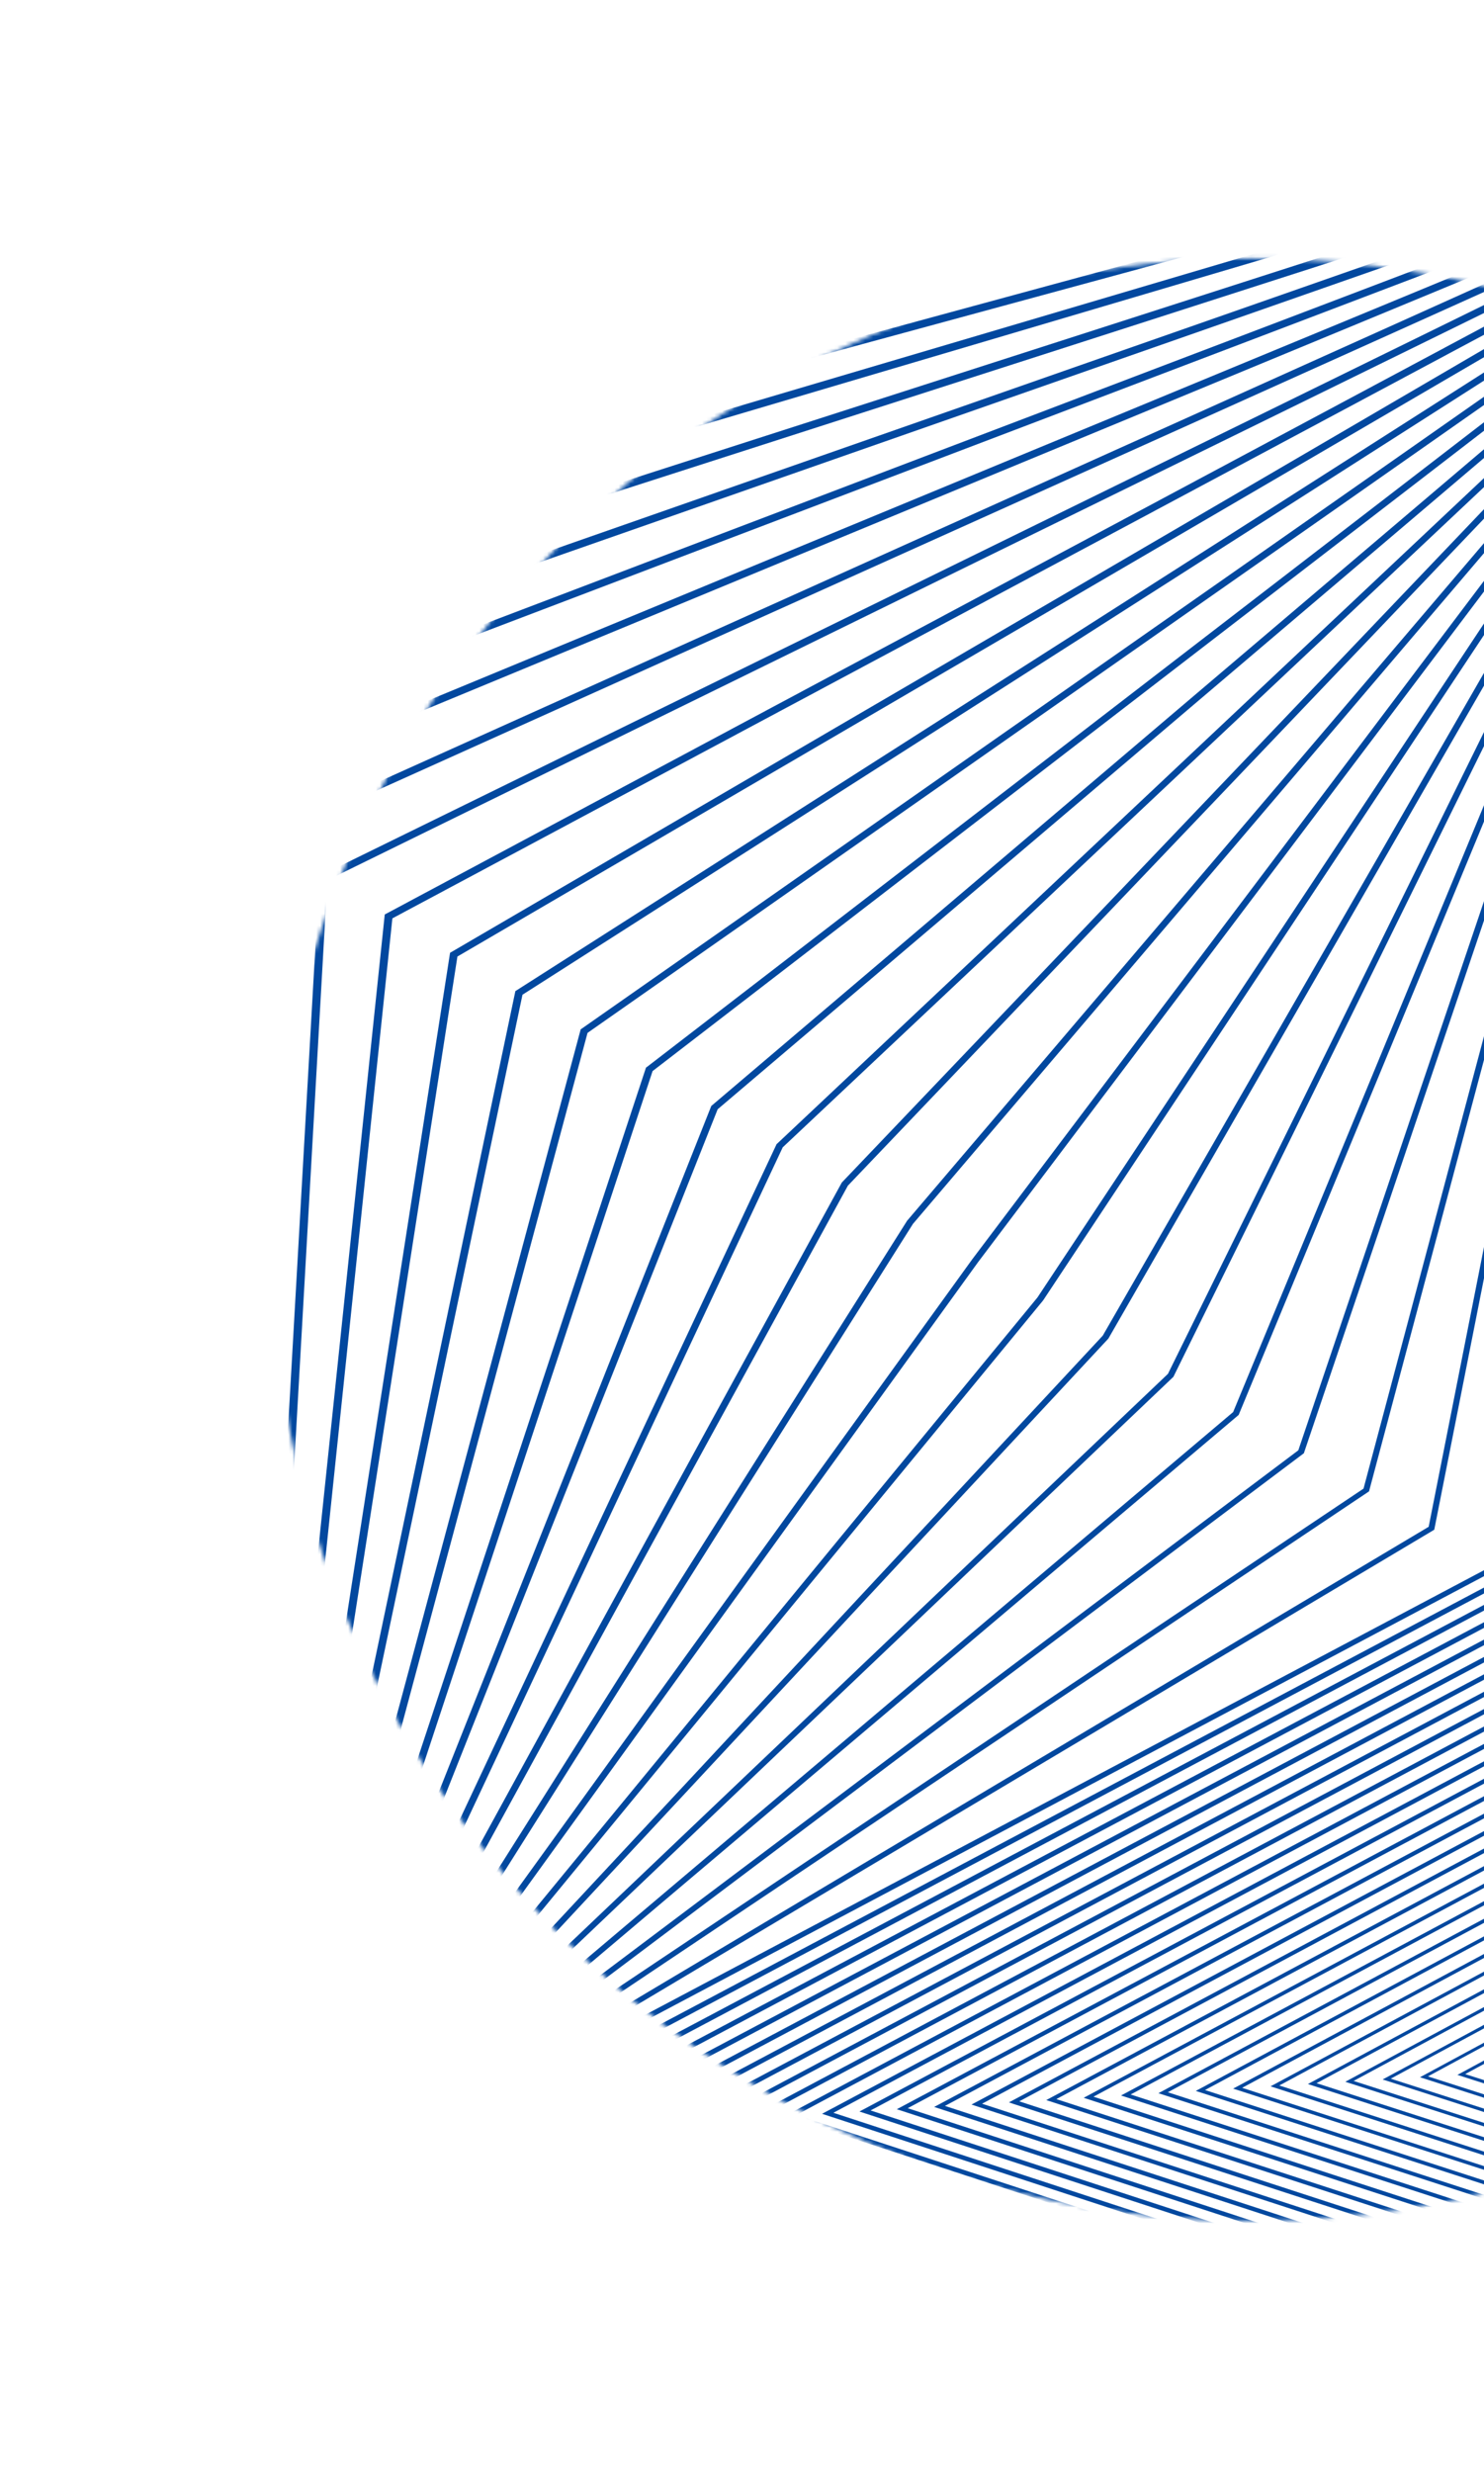 <svg width="373" height="621" viewBox="0 0 373 621" fill="none" xmlns="http://www.w3.org/2000/svg">
<g clip-path="url(#clip0)">
<mask id="mask0" mask-type="alpha" maskUnits="userSpaceOnUse" x="68" y="64" width="494" height="494">
<circle cx="314.69" cy="311.401" r="246.507" fill="#C4C4C4"/>
</mask>
<g mask="url(#mask0)">
<path d="M994.239 -680.436L411.742 -66.142L-462.241 -97.821L-460.682 -95.645L-14.486 530.65L-385.027 1250.81L-382.013 1250L474.218 1024.9L1119.21 1501.68L1119.5 1499.01L1202.47 733.613L1971.62 308.104L1163.85 59.303L994.239 -680.436ZM412.954 -63.426L413.452 -63.98L992.397 -674.533L1161.15 61.367L1161.89 61.592L1964.74 308.865L1199.59 732.179L1199.51 732.849L1116.76 1496.26L475.126 1021.98L474.349 1022.18L-379.669 1246.69L-11.047 530.273L-11.444 529.731L-456.493 -94.912L412.954 -63.426Z" fill="#02489F"/>
<path d="M987.135 -661.268L411.742 -62.387L-445.786 -88.183L-444.279 -86.032L-12.132 530.772L-369.915 1238.6L-366.997 1237.82L473.482 1022.22L1109.89 1485.49L1110.2 1482.87L1197.5 732.85L1948.6 311.329L1945.86 310.462L1159.31 62.512L987.135 -661.268ZM412.943 -59.713L413.447 -60.244L985.362 -655.514L1156.69 64.536L1157.39 64.762L1941.9 312.08L1194.66 731.431L1194.58 732.102L1107.54 1480.21L474.379 1019.35L473.62 1019.55L-364.68 1234.58L-8.738 530.394L-9.13 529.851L-440.153 -85.367L412.943 -59.713Z" fill="#02489F"/>
<path d="M980.025 -642.106L978.065 -640.089L411.726 -58.635L-429.339 -78.543L-427.891 -76.441L-9.805 530.901L-354.83 1226.4L472.752 1019.57L1100.58 1469.33L1100.9 1466.79L1192.52 732.082L1925.57 314.517L1922.91 313.66L1154.81 65.707L980.025 -642.106ZM412.919 -55.99L413.426 -56.509L978.308 -636.484L1152.2 67.716L1152.91 67.935L1919.03 315.276L1189.75 730.68L1189.67 731.35L1098.25 1464.19L473.629 1016.72L472.894 1016.92L-349.727 1222.49L-6.458 530.542L-423.853 -75.791L412.919 -55.99Z" fill="#02489F"/>
<path d="M972.917 -622.938L971.002 -620.998L411.72 -54.865L-412.887 -68.905L-7.479 531.004L-339.744 1214.21L-336.965 1213.54L472.021 1016.92L1091.27 1453.18L1091.61 1450.71L1187.55 731.314L1902.55 317.762L1899.97 316.914L1150.29 68.917L972.917 -622.938ZM412.894 -52.268L413.405 -52.774L971.264 -617.462L1147.72 70.89L1148.42 71.103L1896.17 318.479L1184.79 729.939L1184.7 730.579L1089 1448.14L472.885 1014.09L472.168 1014.29L-334.764 1210.4L-4.148 530.656L-4.509 530.104L-407.519 -66.257L412.894 -52.268Z" fill="#02489F"/>
<path d="M965.817 -603.777L963.936 -601.899L411.732 -51.112L-396.419 -59.269L-395.094 -57.264L-5.135 531.161L-324.655 1202.02L471.288 1014.28L1081.98 1437.04L1082.32 1434.64L1182.6 730.545L1879.52 320.98L1877.03 320.137L1145.78 72.117L965.817 -603.777ZM412.868 -48.563L964.182 -598.449L1143.23 74.052L1143.87 74.267L1873.3 321.676L1179.86 729.191L1179.77 729.813L1079.76 1432.11L472.135 1011.46L471.435 1011.64L-319.799 1198.3L-1.884 530.802L-2.23 530.285L-391.222 -56.654L412.868 -48.563Z" fill="#02489F"/>
<path d="M958.714 -584.586L411.704 -47.352L-379.993 -49.625L-378.726 -47.669L-2.81 531.289L-309.575 1189.78L470.538 1011.56L1072.65 1420.86L1177.61 729.781L1856.48 324.202L1854.07 323.362L1141.24 75.34L958.714 -584.586ZM412.846 -44.824L413.321 -45.295L957.117 -579.405L1138.74 77.242L1139.37 77.457L1850.43 324.875L1174.93 728.454L1174.84 729.056L1070.49 1416.06L471.386 1008.84L470.711 1009.02L-304.828 1186.21L0.395 530.929L0.065 530.421L-374.907 -47.09L412.846 -44.824Z" fill="#02489F"/>
<path d="M951.63 -565.457L411.697 -43.595L-363.545 -39.992L-0.468 531.413L-294.478 1177.62L469.831 1008.91L1063.37 1404.68L1172.66 729.013L1833.47 327.41L1831.14 326.582L1136.72 78.499L951.63 -565.457ZM412.823 -41.108L413.29 -41.558L950.053 -560.371L1134.26 80.421L1827.56 328.073L1169.99 727.697L1061.24 1400.02L470.636 1006.21L469.985 1006.38L-289.864 1174.1L2.681 531.062L2.368 530.569L-358.603 -37.509L412.823 -41.108Z" fill="#02489F"/>
<path d="M944.492 -546.281L942.724 -544.607L411.694 -39.82L-347.094 -30.334L1.86 531.548L-279.398 1165.43L469.072 1006.26L1054.04 1388.52L1054.41 1386.34L1167.66 728.226L1810.44 330.63L1808.2 329.805L1132.2 81.732L944.492 -546.281ZM412.823 -37.392L413.275 -37.825L943.009 -541.35L1129.78 83.601L1130.36 83.816L1804.69 331.277L1165.06 726.95L1164.96 727.515L1051.99 1383.98L469.886 1003.58L469.284 1003.74L-274.877 1162L4.996 531.22L4.7 530.742L-342.273 -27.942L412.823 -37.392Z" fill="#02489F"/>
<path d="M937.391 -527.12L935.671 -525.512L411.683 -36.081L-330.642 -20.707L-329.55 -18.899L4.19 531.677L-264.309 1153.23L468.346 1003.61L1044.74 1372.38L1162.7 727.486L1787.42 333.849L1127.68 84.935L937.391 -527.12ZM412.777 -33.663L935.928 -522.312L1125.28 86.751L1781.82 334.448L1160.12 726.205L1160.02 726.744L1042.73 1367.94L469.139 1000.95L468.526 1001.08L-259.932 1149.89L7.257 531.335L6.97 530.867L-325.953 -18.371L412.777 -33.663Z" fill="#02489F"/>
<path d="M930.288 -507.959L928.601 -506.417L411.675 -32.323L-314.203 -11.071L-313.163 -9.313L6.496 531.799L-249.25 1141.03L467.577 1000.91L1035.42 1356.2L1035.81 1354.14L1157.72 726.718L1764.39 337.044L1762.31 336.238L1123.16 88.139L930.288 -507.959ZM412.753 -29.94L413.183 -30.334L928.873 -503.306L1120.81 89.897L1758.95 337.619L1155.2 725.457L1033.48 1351.9L468.408 998.322L467.795 998.447L-244.952 1137.76L9.541 531.47L9.271 531.017L-309.632 -8.793L412.753 -29.94Z" fill="#02489F"/>
<path d="M923.177 -488.81L411.668 -28.567L-297.757 -1.438L-296.777 0.245L8.851 531.932L-234.139 1128.83L466.862 998.242L1026.11 1340.03L1152.76 725.967L1741.38 340.291L1118.64 91.346L923.177 -488.81ZM412.73 -26.219L413.145 -26.596L921.796 -484.251L1116.32 93.128L1116.83 93.33L1736.08 340.867L1150.26 724.691L1150.15 725.193L1024.23 1335.85L467.647 995.698L467.075 995.805L-230.007 1125.66L11.825 531.602L-293.314 0.776L412.73 -26.219Z" fill="#02489F"/>
<path d="M916.079 -469.637L411.673 -24.813L-281.298 8.193L-280.368 9.857L11.186 532.06L-219.053 1116.65L-216.877 1116.26L466.123 995.555L1016.8 1323.84L1017.21 1321.94L1147.77 725.156L1718.36 343.496L1114.13 94.546L916.079 -469.637ZM412.706 -22.502L413.108 -22.856L914.731 -465.216L1111.83 96.304L1112.32 96.504L1713.21 344.065L1145.31 723.968L1145.2 724.45L1014.97 1319.81L466.898 993.071L466.349 993.166L-215.037 1113.56L14.108 531.705L13.872 531.281L-277 10.323L412.706 -22.502Z" fill="#02489F"/>
<path d="M908.971 -450.477L907.395 -449.128L411.654 -21.054L-264.862 17.835L13.516 532.193L-203.984 1104.46L-201.881 1104.11L465.399 992.92L1007.5 1307.7L1007.92 1305.87L1142.81 724.423L1695.33 346.706L1693.49 345.903L1109.59 97.75L908.971 -450.477ZM412.683 -18.781L413.07 -19.119L907.66 -446.183L1107.35 99.48L1690.34 347.267L1140.39 723.216L1140.29 723.671L1005.72 1303.76L466.15 990.443L465.625 990.531L-200.08 1101.43L16.401 531.867L16.182 531.459L-260.671 19.928L412.683 -18.781Z" fill="#02489F"/>
<path d="M901.866 -431.315L900.349 -430.033L411.644 -17.295L-248.422 27.459L15.848 532.322L-188.887 1092.26L-186.859 1091.95L464.644 990.258L998.169 1291.54L1137.82 723.628L1672.29 349.899L1670.53 349.131L1105.07 100.956L901.866 -431.315ZM412.657 -15.056L413.031 -15.371L900.592 -427.147L1102.87 102.654L1103.31 102.848L1667.47 350.464L1135.46 722.47L996.46 1287.72L465.398 987.818L464.896 987.894L-185.101 1089.35L18.683 532.003L18.482 531.616L-244.352 29.507L412.657 -15.056Z" fill="#02489F"/>
<path d="M894.763 -412.16L411.637 -13.537L-231.972 37.105L-231.209 38.626L18.183 532.449L-173.805 1080.07L-171.852 1079.79L463.929 987.584L988.887 1275.39L989.327 1273.7L1132.86 722.869L1649.29 353.119L1100.55 104.14L894.763 -412.16ZM412.635 -11.334L412.994 -11.631L893.528 -408.113L1098.37 105.838L1098.79 106.026L1644.58 353.673L1130.52 721.724L1130.41 722.136L987.198 1271.64L464.655 985.158L464.17 985.23L-170.13 1077.24L20.974 532.136L20.785 531.765L-228.024 39.082L412.635 -11.334Z" fill="#02489F"/>
<path d="M887.659 -393.002L411.628 -9.782L-215.538 46.721L20.511 532.582L-158.724 1067.88L463.165 984.906L979.552 1259.21L1127.89 722.122L1626.28 356.358L1624.67 355.607L1096.03 107.365L887.659 -393.002ZM412.603 -7.638L412.948 -7.918L886.449 -389.104L1093.87 108.986L1094.27 109.173L1621.7 356.845L1125.59 720.975L1125.48 721.368L977.95 1255.62L463.898 982.531L-155.163 1065.14L23.248 532.237L23.076 531.881L-211.719 48.629L412.603 -7.638Z" fill="#02489F"/>
<path d="M880.559 -373.84L411.622 -6.024L-199.063 56.387L22.891 532.704L-143.597 1055.68L-141.795 1055.47L462.454 982.271L970.273 1243.1L1122.92 721.361L1603.28 359.571L1601.78 358.817L1091.51 110.569L880.559 -373.84ZM412.588 -3.89L412.918 -4.153L879.391 -370.071L1089.4 112.19L1089.77 112.365L1598.83 360.068L1120.66 720.229L1120.55 720.595L968.691 1239.58L463.171 979.932L462.739 979.983L-140.18 1053.03L25.549 532.401L25.388 532.068L-195.383 58.235L412.588 -3.89Z" fill="#02489F"/>
<path d="M873.455 -354.686L411.627 -2.271L-182.644 66.015L-182.038 67.383L25.175 532.838L-128.561 1043.49L-126.834 1043.31L461.716 979.589L960.962 1226.91L961.424 1225.43L1117.95 720.591L1580.24 362.787L1578.79 362.058L1086.99 113.77L873.455 -354.686ZM412.565 -0.168L412.88 -0.414L872.329 -351.006L1084.92 115.388L1085.26 115.563L1575.97 363.29L1115.72 719.482L1115.62 719.829L959.436 1223.53L462.413 977.32L462.011 977.363L-125.2 1040.92L27.841 532.565L27.696 532.24L-179.049 67.834L412.565 -0.168Z" fill="#02489F"/>
<path d="M866.349 -335.532L865.046 -334.534L411.611 1.488L-166.206 75.651L27.483 532.972L-113.505 1031.31L460.955 976.926L951.637 1210.75L952.096 1209.33L1112.95 719.823L1557.2 366.021L1555.84 365.304L1082.47 116.98L866.349 -335.532ZM412.54 3.555L412.836 3.333L865.261 -331.972L1080.43 118.543L1080.74 118.707L1553.08 366.465L1110.78 718.73L950.178 1207.48L461.664 974.7L461.286 974.736L-110.245 1028.84L30.106 532.729L29.979 532.426L-162.742 77.44L412.54 3.555Z" fill="#02489F"/>
<path d="M859.243 -316.377L857.975 -315.467L411.596 5.247L-149.769 85.28L-149.261 86.551L29.828 533.095L-98.413 1019.11L460.233 974.259L942.339 1194.6L1108 719.066L1534.21 369.219L1532.91 368.515L1077.95 120.187L859.243 -316.377ZM412.521 7.301L412.802 7.096L858.196 -312.906L1075.94 121.749L1076.23 121.905L1530.2 369.664L1105.85 717.983L1105.75 718.283L940.92 1191.43L460.907 972.049L460.553 972.079L-95.284 1016.71L32.406 532.807L32.29 532.52L-146.406 86.96L412.521 7.301Z" fill="#02489F"/>
<path d="M852.14 -297.222L850.916 -296.369L411.589 9.005L-133.329 94.916L-132.867 96.135L32.163 533.223L-83.331 1006.92L459.499 971.591L933.066 1178.44L933.537 1177.15L1103.04 718.297L1511.2 372.461L1509.98 371.767L1073.43 123.385L852.14 -297.222ZM412.493 11L412.753 10.814L851.121 -293.888L1071.45 124.899L1071.71 125.05L1507.34 372.846L1100.92 717.237L1100.82 717.517L931.665 1175.38L460.165 969.421L459.841 969.443L-80.309 1004.58L34.691 532.941L-130.054 96.529L412.493 11Z" fill="#02489F"/>
<path d="M845.037 -278.07L411.578 12.741L-116.892 104.538L-116.471 105.722L34.504 533.372L-68.24 994.764L-66.812 994.692L458.775 968.955L923.74 1162.31L924.217 1161.1L1098.07 717.533L1488.18 375.643L1487.03 374.964L1068.91 126.584L845.037 -278.07ZM412.457 14.723L412.703 14.554L844.076 -274.856L1066.99 128.07L1067.23 128.207L1484.45 376.058L1095.98 716.489L1095.88 716.743L922.395 1159.29L459.416 966.792L459.123 966.806L-65.328 992.492L36.981 533.071L36.915 532.823L-113.73 106.116L412.457 14.723Z" fill="#02489F"/>
<path d="M837.942 -258.918L836.807 -258.186L411.575 16.51L-100.424 114.172L-100.061 115.288L36.851 533.47L-53.169 982.548L-51.812 982.502L458.03 966.263L914.432 1146.13L1093.1 716.77L1465.17 378.863L1464.1 378.203L1064.39 129.787L837.942 -258.918ZM412.443 18.444L412.667 18.293L836.991 -255.81L1062.48 131.251L1062.7 131.381L1461.55 379.251L1091.07 715.725L1090.97 715.951L913.15 1143.28L458.669 964.139L458.399 964.147L-50.328 980.373L39.292 533.198L39.232 532.975L-97.383 115.686L412.443 18.444Z" fill="#02489F"/>
<path d="M830.866 -239.771L829.756 -239.091L411.566 20.268L-83.999 123.806L-83.674 124.873L39.172 533.6L-38.085 970.348L457.31 963.583L905.143 1129.97L905.618 1128.89L1088.13 716L1442.16 382.079L1441.16 381.433L1059.87 132.995L830.866 -239.771ZM412.452 22.151L412.651 22.026L829.92 -236.768L1057.99 134.431L1058.18 134.55L1438.66 382.464L1086.11 714.996L903.903 1127.22L457.923 961.531L457.685 961.537L-35.392 968.271L41.558 533.344L41.503 533.138L-81.105 125.3L412.452 22.151Z" fill="#02489F"/>
<path d="M823.726 -220.613L411.561 24.025L-67.57 133.444L41.491 533.738L-23.023 958.174L-21.807 958.179L456.556 960.932L895.826 1113.83L1083.16 715.238L1419.15 385.294L1418.23 384.666L1055.35 136.198L823.726 -220.613ZM412.396 25.889L822.852 -217.727L1053.5 137.613L1053.67 137.718L1415.81 385.659L1081.18 714.244L1081.1 714.422L894.63 1111.17L457.152 958.911L-20.397 956.16L43.847 533.464L43.8 533.288L-64.759 134.844L412.396 25.889Z" fill="#02489F"/>
<path d="M816.633 -201.462L815.639 -200.903L411.55 27.777L-51.145 143.078L-50.889 144.034L43.818 533.868L-7.917 945.982L455.852 958.261L886.553 1097.67L887.024 1096.72L1078.19 714.475L1396.15 388.508L1050.83 139.4L816.633 -201.462ZM412.378 29.611L412.535 29.523L815.783 -198.679L1049.02 140.787L1049.15 140.887L1392.9 388.867L1076.24 713.499L1076.17 713.647L885.37 1095.11L456.432 956.277L456.248 956.268L-5.419 944.047L46.121 533.614L46.081 533.463L-48.465 144.448L412.378 29.611Z" fill="#02489F"/>
<path d="M809.531 -182.316L411.547 31.557L-34.714 152.734L-34.522 153.643L46.138 533.997L7.12 933.799L8.188 933.856L455.081 955.607L877.218 1081.52L877.681 1080.65L1073.22 713.716L1373.13 391.728L1372.33 391.14L1046.31 142.601L809.531 -182.316ZM-32.066 154.009L412.388 33.322L808.705 -179.636L1044.53 143.968L1044.64 144.048L1370.01 392.067L1071.31 712.77L1071.24 712.891L876.113 1079.06L455.685 953.642L455.535 953.637L9.559 931.933L48.428 533.74L48.395 533.619L-32.066 154.009Z" fill="#02489F"/>
<path d="M802.434 -163.17L801.536 -162.715L411.534 35.283L-18.294 162.336L48.468 534.125L22.192 921.615L454.343 952.938L867.889 1065.38L868.356 1064.57L1068.25 712.941L1350.13 394.935L1349.42 394.359L1041.8 145.801L802.434 -163.17ZM-15.782 163.608L412.309 37.066L412.417 37.037L801.64 -160.59L1040.03 147.136L1040.12 147.203L1347.12 395.256L1066.37 711.998L1066.32 712.096L866.849 1063L454.938 951.014L454.819 951.001L24.541 919.818L50.715 533.879L50.688 533.776L-15.782 163.608Z" fill="#02489F"/>
<path d="M795.332 -144.029L794.479 -143.619L411.525 39.041L-1.868 171.969L-1.749 172.774L50.778 534.259L37.261 909.426L38.185 909.522L453.607 950.269L858.61 1049.22L1063.28 712.184L1327.13 398.155L1326.48 397.602L1037.28 149.004L795.332 -144.029ZM0.576 173.182L412.315 40.807L412.394 40.786L794.571 -141.542L1035.54 150.358L1035.6 150.405L1324.22 398.499L1061.43 711.253L1061.39 711.322L857.595 1046.95L454.193 948.381L454.107 948.372L39.526 907.704L53.011 534.011L52.992 533.938L0.576 173.182Z" fill="#02489F"/>
<path d="M788.232 -124.882L787.435 -124.526L411.469 42.811L14.578 181.584L53.128 534.427L52.327 897.256L452.917 947.626L849.309 1033.08L849.771 1032.4L1058.36 711.376L1304.13 401.365L1303.58 400.851L1032.81 152.218L788.232 -124.882ZM16.911 182.768L412.233 44.532L787.496 -122.493L1031.05 153.505L1031.06 153.548L1301.31 401.682L1056.49 710.475L848.306 1030.88L453.496 945.759L54.51 895.588L55.299 534.189L16.911 182.768Z" fill="#02489F"/>
<path d="M781.138 -105.738L780.388 -105.427L411.507 46.548L31.01 191.24L55.447 534.524L67.392 885.073L68.174 885.195L452.145 944.959L840.008 1016.94L840.442 1016.31L1053.36 710.64L1281.12 404.579L1028.24 155.406L781.138 -105.738ZM33.253 192.351L412.243 48.232L780.42 -103.451L1026.58 156.695L1278.44 404.869L1051.57 709.738L839.065 1014.82L452.718 943.12L69.495 883.472L57.601 534.317L33.253 192.351Z" fill="#02489F"/>
<path d="M774.039 -86.596L411.516 50.289L47.426 200.851L47.443 201.495L57.769 534.624L82.464 872.891L83.148 873.032L451.35 942.301L830.709 1000.79L831.128 1000.23L1048.37 709.909L1258.15 407.793L1257.7 407.311L1023.72 158.59L774.039 -86.596ZM49.591 201.937L412.261 51.958L773.359 -84.358L1022.07 159.868L1255.55 408.074L1046.61 709.013L829.801 998.752L451.952 940.473L84.481 871.352L59.885 534.394L49.591 201.937Z" fill="#02489F"/>
<path d="M766.941 -67.465L411.436 54.064L63.861 210.473L63.857 211.058L60.095 534.771L60.108 534.819L97.533 860.726L450.718 939.654L821.412 984.662L821.815 984.165L1043.42 709.133L1043.45 709.087L1235.13 411.008L1234.74 410.554L1019.23 161.804L1019.21 161.761L766.941 -67.465ZM412.222 55.696L766.278 -65.335L1017.58 163.054L1232.65 411.283L1041.68 708.245L820.534 982.686L451.208 937.843L99.472 859.234L62.185 534.541L65.932 211.52L412.222 55.696Z" fill="#02489F"/>
<path d="M759.846 -48.324L759.243 -48.163L411.478 57.79L411.388 57.814L80.28 220.077L80.249 220.61L62.383 534.892L62.405 534.977L112.562 848.529L113.132 848.681L449.914 936.992L449.999 936.969L812.11 968.512L812.496 968.071L1038.46 708.37L1038.5 708.294L1212.14 414.226L1211.81 413.803L1014.71 165.02L1014.64 164.967L759.846 -48.324ZM412.2 59.425L759.237 -46.281L1013.09 166.232L1209.75 414.452L1036.74 707.495L811.276 966.627L450.464 935.21L114.462 847.112L64.484 534.679L82.282 221.11L412.2 59.425Z" fill="#02489F"/>
<path d="M411.467 61.535L411.335 61.571L96.704 229.723L96.656 230.196L64.732 535.002L64.763 535.117L127.649 836.335L128.148 836.486L449.173 934.298L449.311 934.306L802.812 952.377L1033.56 707.497L1189.14 417.424L1188.87 417.038L1010.18 168.178L1010.09 168.1L752.75 -29.191L752.213 -29.048L411.467 61.535ZM98.624 230.694L412.182 63.166L752.147 -27.221L1008.59 169.415L1186.85 417.682L1031.79 706.744L802.006 950.55L449.718 932.57L129.452 834.989L66.78 534.81L98.624 230.694Z" fill="#02489F"/>
<path d="M411.454 65.306L411.279 65.353L113.118 239.346L113.055 239.765L67.051 535.158L67.092 535.31L142.7 824.188L143.135 824.338L448.409 931.675L448.591 931.678L793.516 936.235L1028.54 706.851L1028.61 706.703L1166.16 420.651L1165.93 420.297L1005.68 171.4L1005.55 171.307L745.656 -10.034L745.186 -9.908L411.454 65.306ZM114.971 240.282L412.156 66.888L745.055 -8.154L1004.1 172.601L1163.95 420.88L1026.85 705.998L792.755 934.481L448.996 929.961L144.441 822.898L69.083 534.977L114.971 240.282Z" fill="#02489F"/>
<path d="M411.44 69.027L411.253 69.148L129.538 248.968L129.461 249.332L69.37 535.29L69.421 535.478L157.734 812.022L158.103 812.17L447.665 929.028L784.194 920.116L784.495 919.84L1023.59 706.104L1023.67 705.92L1143.2 423.866L1143.02 423.55L1001.18 174.592L1001 174.478L738.557 9.074L738.139 9.154L411.44 69.027ZM131.326 249.877L412.141 70.629L737.978 10.89L999.594 175.789L1141.07 424.075L1021.9 705.257L783.479 918.413L448.234 927.293L159.415 810.748L71.34 535.093L131.326 249.877Z" fill="#02489F"/>
<path d="M411.426 72.765L411.204 72.922L145.952 258.583L71.678 535.417L71.74 535.647L172.813 799.822L173.115 799.962L446.936 926.337L447.21 926.322L774.924 903.973L775.2 903.75L1018.62 705.338L1018.71 705.107L1120.19 427.073L996.67 177.784L996.449 177.662L731.463 28.199L731.1 28.245L411.426 72.765ZM147.674 259.464L412.126 74.361L730.904 29.971L995.09 178.979L1118.14 427.285L1016.95 704.483L774.208 902.336L447.497 924.669L174.44 798.615L73.687 535.196L147.674 259.464Z" fill="#02489F"/>
<path d="M411.406 76.507L162.355 268.21L162.275 268.465L73.986 535.551L74.1 535.806L187.864 787.67L188.113 787.805L446.201 923.72L765.627 887.845L765.864 887.671L1013.67 704.583L1013.75 704.309L1097.21 430.319L1097.12 430.079L992.168 180.976L991.893 180.842L724.371 47.331L724.068 47.361L411.406 76.507ZM164.024 269.06L412.111 78.101L723.83 49.052L990.592 182.183L1095.21 430.504L1011.99 703.723L764.937 886.26L446.747 921.997L189.434 786.491L75.998 535.343L164.024 269.06Z" fill="#02489F"/>
<path d="M411.394 80.239L411.115 80.476L178.778 277.824L178.697 278.027L76.293 535.692L76.448 535.981L202.945 775.497L203.137 775.608L445.462 921.077L445.834 921.016L756.338 871.715L1008.72 703.828L1008.8 703.503L1074.23 433.499L1074.18 433.299L987.686 184.161L717.278 66.45L717.036 66.463L411.394 80.239ZM180.383 278.652L412.09 81.849L716.748 68.11L986.077 185.364L1072.3 433.694L1007.04 702.967L755.672 870.194L446.016 919.359L204.442 774.356L78.315 535.474L180.383 278.652Z" fill="#02489F"/>
<path d="M411.378 83.97L411.074 84.259L195.178 287.436L195.11 287.591L78.595 535.826L217.963 763.339L218.098 763.432L444.714 918.435L445.13 918.324L747.041 855.586L747.196 855.492L1003.77 703.084L1003.84 702.709L1051.25 436.687L1051.21 436.535L983.14 187.329L982.753 187.187L710.184 85.574L710.003 85.571L411.378 83.97ZM196.736 288.212L412.078 85.592L709.691 87.178L981.563 188.556L1049.4 436.891L1002.08 702.2L746.396 854.098L445.304 916.682L219.417 762.229L80.629 535.605L196.736 288.212Z" fill="#02489F"/>
<path d="M411.357 87.7L411.03 88.047L211.582 297.057L211.53 297.155L80.888 535.946L81.137 536.294L233.037 751.169L233.126 751.236L443.994 915.796L444.476 915.667L737.782 839.456L737.897 839.425L998.868 702.337L998.915 701.909L1028.28 439.924L1028.25 439.821L978.662 190.535L978.217 190.395L703.089 104.689L702.971 104.682L411.357 87.7ZM213.116 297.839L412.069 89.345L702.587 106.263L977.05 191.752L1026.45 440.091L997.136 701.439L737.117 837.987L444.528 914.005L234.445 750.059L82.952 535.737L213.116 297.839Z" fill="#02489F"/>
<path d="M411.336 91.428L410.992 91.831L227.984 306.669L227.953 306.723L83.179 536.077L83.487 536.455L248.082 739.004L248.125 739.045L443.25 913.16L443.786 913.016L728.503 823.361L728.563 823.345L993.931 701.603L993.956 701.116L1005.32 443.156L1005.31 443.102L974.191 193.71L973.672 193.583L696.002 123.805L695.948 123.82L411.336 91.428ZM229.469 307.439L412.054 93.097L695.508 125.338L972.546 194.949L1003.56 443.298L992.151 700.673L727.854 821.926L443.803 911.391L249.465 737.972L85.282 535.87L229.469 307.439Z" fill="#02489F"/>
<path d="M411.311 95.145L410.959 95.616L244.397 316.3L85.458 536.213L85.837 536.617L263.082 726.847L442.467 910.55L719.166 807.225L988.96 700.822L988.945 700.281L982.347 446.337L969.706 196.891L969.112 196.771L688.926 142.921L411.311 95.145ZM87.618 536.004L245.848 317.04L412.049 96.861L688.436 144.42L968.004 198.158L980.599 446.539L987.177 699.905L718.569 805.842L443.064 908.704L264.472 725.813L87.618 536.004Z" fill="#02489F"/>
<path d="M411.285 98.854L410.928 99.403L260.758 325.93L87.741 536.366L88.198 536.794L278.149 714.722L441.689 907.937L442.337 907.653L709.905 791.106L984.001 700.107L983.936 699.476L959.342 449.497L965.233 200.06L964.562 199.967L681.782 162.019L411.285 98.854ZM89.958 536.128L262.184 326.67L412.043 100.622L681.3 163.498L963.48 201.379L957.657 449.696L982.196 699.132L709.354 789.75L442.339 906.044L279.518 713.707L89.958 536.128Z" fill="#02489F"/>
<path d="M411.255 102.558L410.894 103.187L277.172 335.52L90 536.48L90.551 536.922L293.154 702.536L440.961 905.317L700.602 775.005L979.134 699.355L979.013 698.687L936.446 452.759L960.762 203.222L674.737 181.132L411.255 102.558ZM92.323 536.253L278.599 336.24L278.641 336.157L412.051 104.394L674.263 182.594L958.942 204.605L934.72 452.923L934.738 452.989L977.22 698.337L700.038 773.626L699.942 773.652L441.609 903.301L294.496 701.47L294.43 701.416L92.323 536.253Z" fill="#02489F"/>
<path d="M411.248 106.218L410.898 106.961L293.562 345.111L92.265 536.613L308.188 690.383L440.207 902.744L440.969 902.306L691.337 758.921L974.228 698.647L974.034 697.92L913.487 455.993L956.299 206.384L955.435 206.369L667.652 200.236L411.248 106.218ZM94.678 536.382L294.942 345.85L294.999 345.725L412.039 108.179L667.175 201.687L954.374 207.808L911.786 456.131L972.199 697.582L690.744 757.55L690.615 757.623L440.88 900.65L309.535 689.406L309.423 689.325L94.678 536.382Z" fill="#02489F"/>
<path d="M411.185 109.944L410.848 110.76L309.946 354.715L94.503 536.751L95.268 537.195L323.214 678.235L439.439 900.127L682.033 742.794L969.309 697.895L969.043 697.097L890.525 459.181L951.851 209.54L660.569 219.331L411.185 109.944ZM97.055 536.534L311.339 355.431L311.409 355.257L412.044 111.97L660.09 220.776L660.295 220.767L949.829 211.035L888.835 459.335L888.882 459.511L967.192 696.795L681.454 741.451L681.283 741.562L440.153 897.945L324.562 677.239L324.4 677.139L97.055 536.534Z" fill="#02489F"/>
<path d="M411.144 113.62L326.327 364.322L96.731 536.888L97.622 537.369L338.243 666.084L438.677 897.544L439.543 896.916L672.75 726.689L964.426 697.174L867.586 462.417L947.409 212.683L946.324 212.779L653.477 238.432L411.144 113.62ZM99.44 536.63L327.725 365.056L327.796 364.836L412.057 115.775L653.008 239.887L653.26 239.865L945.266 214.282L865.892 462.533L865.949 462.745L962.16 695.998L672.187 725.336L671.987 725.48L439.434 895.233L339.58 665.096L339.37 664.984L99.44 536.63Z" fill="#02489F"/>
<path d="M411.099 117.283L410.819 118.338L342.719 373.944L98.927 537.052L353.253 653.962L437.87 895.01L663.475 710.588L959.553 696.463L959.08 695.52L844.638 465.595L942.984 215.815L941.74 215.992L646.364 257.524L411.099 117.283ZM101.839 536.733L344.106 374.636L344.172 374.378L412.079 119.615L645.919 258.973L646.224 258.93L940.713 217.513L842.941 465.752L843.064 465.991L957.155 695.206L662.902 709.244L662.678 709.42L438.722 892.499L354.608 652.944L354.35 652.825L101.839 536.733Z" fill="#02489F"/>
<path d="M411.041 120.924L359.094 383.532L101.135 537.167L368.293 641.786L437.138 892.424L438.115 891.514L654.193 694.488L954.699 695.759L954.095 694.734L821.695 468.798L938.572 218.929L639.312 276.631L411.041 120.924ZM104.275 536.877L360.5 384.27L360.56 383.963L412.099 123.429L638.834 278.056L936.09 220.781L819.994 468.962L820.149 469.225L952.104 694.392L653.616 693.132L438.017 889.75L369.635 640.791L104.275 536.877Z" fill="#02489F"/>
<path d="M410.991 124.544L410.815 125.888L375.468 393.134L103.295 537.316L383.305 629.645L436.345 889.92L644.912 678.389L949.868 695.057L949.115 693.962L798.755 472.008L934.188 222.043L632.228 295.71L410.991 124.544ZM106.735 536.99L376.895 393.88L376.938 393.531L412.139 127.284L631.748 297.174L632.134 297.071L931.468 224.043L797.019 472.136L797.214 472.427L947.026 693.542L644.31 677.033L644.041 677.306L437.279 886.991L384.634 628.647L384.267 628.531L106.735 536.99Z" fill="#02489F"/>
<path d="M414.363 131.896L379.59 395.305L112.691 536.744L114.066 537.199L387.323 627.252L439.382 882.492L643.893 675.018L942.97 691.329L794.734 472.599L927.507 227.44L926.022 227.806L631.385 299.723L414.363 131.896ZM116.067 536.423L380.99 396.045L381.034 395.703L415.506 134.593L630.906 301.168L631.292 301.065L924.83 229.409L793.04 472.762L793.231 473.041L940.173 689.835L643.32 673.674L643.056 673.945L440.339 879.602L388.659 626.259L388.304 626.14L116.067 536.423Z" fill="#02489F"/>
<path d="M417.753 139.248L417.578 140.547L383.699 397.477L122.083 536.165L391.349 624.849L442.44 875.055L642.866 671.647L936.069 687.592L790.705 473.191L920.83 232.833L630.535 303.743L417.753 139.248ZM125.404 535.852L385.057 398.183L385.103 397.847L418.871 141.9L630.068 305.159L918.194 234.785L789.041 473.345L789.232 473.624L933.324 686.149L642.311 670.323L642.046 670.589L443.353 872.217L392.652 623.877L392.299 623.764L125.404 535.852Z" fill="#02489F"/>
<path d="M421.136 146.598L420.969 147.881L387.831 399.645L131.475 535.587L132.808 536.028L395.344 622.455L445.45 867.634L641.845 668.276L929.174 683.856L786.68 473.776L914.153 238.228L629.687 307.745L421.136 146.598ZM134.745 535.275L389.182 400.346L389.223 400.018L422.242 149.207L629.228 309.165L629.601 309.065L911.554 240.15L785.043 473.936L785.233 474.21L926.468 682.435L641.288 666.972L641.034 667.228L446.374 864.838L396.639 621.499L396.291 621.384L134.745 535.275Z" fill="#02489F"/>
<path d="M424.53 153.952L424.381 155.23L391.95 401.818L140.867 535.017L399.358 620.065L448.493 860.199L449.467 859.205L640.827 664.905L922.296 680.117L921.584 679.075L782.655 474.37L907.468 243.626L906.049 243.974L628.842 311.766L424.53 153.952ZM144.087 534.712L393.281 402.518L393.328 402.188L425.617 156.514L628.392 313.151L904.924 245.54L781.048 474.522L781.232 474.797L919.617 678.727L640.284 663.624L449.397 857.447L400.626 619.109L400.287 618.999L144.087 534.712Z" fill="#02489F"/>
<path d="M427.943 161.293L396.065 403.99L150.26 534.439L403.366 617.667L451.507 852.789L639.8 661.535L915.377 676.387L914.682 675.36L778.632 474.961L900.785 249.023L627.993 315.787L427.943 161.293ZM153.454 534.135L397.403 404.669L397.446 404.346L428.983 163.822L627.555 317.143L627.911 317.048L898.277 250.875L777.043 475.108L777.231 475.375L912.773 675.009L639.268 660.271L639.019 660.525L452.413 850.069L404.617 616.742L404.283 616.63L153.454 534.135Z" fill="#02489F"/>
<path d="M431.302 168.647L431.143 169.863L400.191 406.158L159.654 533.866L160.923 534.285L407.381 615.273L454.566 845.353L638.778 658.156L908.476 672.65L774.601 475.547L894.099 254.405L892.728 254.74L627.15 319.806L431.302 168.647ZM162.767 533.571L401.477 406.831L401.521 406.515L432.354 171.128L626.711 321.136L627.091 321.034L891.661 256.232L773.046 475.697L773.226 475.96L905.901 671.284L638.278 656.941L638.034 657.188L455.466 842.686L408.64 614.352L408.312 614.239L162.767 533.571Z" fill="#02489F"/>
<path d="M434.696 176L434.538 177.197L404.337 408.335L169.057 533.287L170.304 533.698L411.399 612.874L457.612 837.929L458.542 836.986L637.779 654.78L901.604 668.908L770.582 476.138L887.425 259.82L626.303 323.821L434.696 176ZM172.109 533.007L405.58 408.995L405.62 408.686L435.729 178.434L625.878 325.128L626.227 325.034L885.009 261.608L769.051 476.282L769.23 476.539L899.053 667.588L637.241 653.569L458.462 835.314L412.607 611.98L412.281 611.873L172.109 533.007Z" fill="#02489F"/>
<path d="M438.073 183.339L437.923 184.514L408.429 410.482L178.443 532.718L415.401 610.486L460.646 830.534L461.555 829.609L636.731 651.417L894.682 665.18L766.551 476.732L880.734 265.199L625.451 327.818L438.073 183.339ZM181.445 532.419L409.675 411.154L409.715 410.845L439.086 185.72L625.025 329.099L625.351 329.012L878.337 266.957L765.052 476.875L765.223 477.127L892.196 663.881L636.224 650.223L635.991 650.461L461.481 827.936L416.592 609.603L416.272 609.494L181.445 532.419Z" fill="#02489F"/>
<path d="M441.469 190.696L412.552 412.671L187.833 532.14L189.037 532.537L419.418 608.086L463.671 823.055L464.57 822.166L635.714 648.043L887.781 661.425L887.129 660.464L762.532 477.322L874.06 270.611L624.61 331.855L441.469 190.696ZM190.788 531.86L413.776 413.309L413.812 413.008L442.467 193.049L624.198 333.113L871.728 272.346L761.062 477.476L885.335 660.134L635.218 646.866L634.984 647.104L464.497 820.545L420.585 607.209L420.273 607.104L190.788 531.86Z" fill="#02489F"/>
<path d="M444.854 198.053L416.674 414.843L197.228 531.569L423.427 605.69L466.714 815.653L467.594 814.768L634.694 644.673L880.892 657.708L880.245 656.766L758.504 477.916L867.378 276.009L623.766 335.87L444.854 198.053ZM200.131 531.291L417.875 415.468L417.912 415.172L445.839 200.357L623.355 337.108L623.687 337.019L865.087 277.706L757.03 478.058L757.198 478.298L878.482 656.453L634.203 643.514L467.522 813.173L424.573 604.832L424.269 604.732L200.131 531.291Z" fill="#02489F"/>
<path d="M448.242 205.401L448.102 206.515L420.795 417.014L206.62 530.992L427.443 603.298L469.748 808.225L470.611 807.345L633.67 641.316L873.991 653.973L873.363 653.052L754.479 478.502L860.683 281.409L622.897 339.89L448.242 205.401ZM209.471 530.734L421.976 417.638L422.009 417.35L449.205 207.666L622.518 341.101L858.448 283.072L753.054 478.631L753.22 478.865L871.669 652.734L633.183 640.15L632.96 640.378L470.539 805.775L428.568 602.458L428.271 602.362L209.471 530.734Z" fill="#02489F"/>
<path d="M451.633 212.746L451.488 213.842L424.917 419.182L216.017 530.418L431.453 600.898L472.786 800.801L473.625 799.927L632.646 637.925L867.123 650.228L750.458 479.091L854.021 286.798L622.074 343.903L451.633 212.746ZM218.819 530.147L426.074 419.787L426.109 419.505L452.578 214.97L621.682 345.091L621.996 345.007L851.81 288.435L749.06 479.226L749.22 479.462L864.785 649.026L632.162 636.816L631.945 637.043L473.55 798.417L432.545 600.08L432.248 599.985L218.819 530.147Z" fill="#02489F"/>
<path d="M455.021 220.101L429.042 421.354L225.413 529.84L435.466 598.508L475.849 793.366L631.635 634.552L860.196 646.502L746.433 479.684L847.373 292.193L621.258 347.91L455.021 220.101ZM228.147 529.581L430.17 421.946L455.947 222.279L620.844 349.091L845.176 293.806L745.067 479.817L745.219 480.048L857.934 645.318L631.158 633.448L476.586 791.029L436.548 597.699L436.259 597.608L228.147 529.581Z" fill="#02489F"/>
<path d="M458.41 227.45L433.157 423.527L234.801 529.271L235.898 529.626L439.48 596.11L478.861 785.951L630.602 631.184L853.304 642.778L742.411 480.276L840.66 297.598L620.377 351.934L458.41 227.45ZM237.502 529.008L434.286 424.099L459.319 229.586L620.007 353.084L620.308 353.003L838.535 299.166L741.085 480.391L741.242 480.615L851.078 641.604L630.147 630.113L629.941 630.331L479.608 783.65L440.541 595.319L440.258 595.227L237.502 529.008Z" fill="#02489F"/>
<path d="M461.794 234.798L461.664 235.831L437.278 425.696L244.188 528.668L245.267 529.027L443.49 593.692L481.898 778.502L629.583 627.792L846.433 639.002L738.399 480.857L833.978 302.993L619.535 355.952L461.794 234.798ZM246.833 528.458L438.366 426.261L462.683 236.862L619.161 357.064L619.462 356.983L831.893 304.518L737.043 480.98L737.198 481.198L844.224 637.894L629.138 626.783L628.936 626.993L482.63 776.269L444.529 592.94L444.252 592.845L246.833 528.458Z" fill="#02489F"/>
<path d="M465.185 242.153L465.054 243.16L441.393 427.844L253.596 528.12L254.656 528.484L447.507 591.326L484.932 771.095L628.56 624.436L839.501 635.296L838.934 634.456L734.359 481.455L827.296 308.391L618.688 359.981L465.185 242.153ZM256.182 527.861L442.466 428.425L466.057 244.202L618.327 361.07L618.622 360.991L825.241 309.908L733.068 481.58L733.217 481.799L837.362 634.183L628.124 623.411L627.922 623.621L485.647 768.893L448.523 590.561L448.247 590.473L256.182 527.861Z" fill="#02489F"/>
<path d="M468.57 249.501L445.523 430.038L262.972 527.546L451.504 588.925L487.987 763.661L488.754 762.884L627.536 621.065L832.609 631.559L832.047 630.737L730.32 482.05L820.616 313.786L617.842 363.981L468.57 249.501ZM265.503 527.296L446.566 430.582L469.43 251.507L617.492 365.061L617.775 364.985L818.622 315.267L729.058 482.161L729.199 482.376L830.502 630.47L627.106 620.065L488.663 761.508L452.524 588.178L452.255 588.088L265.503 527.296Z" fill="#02489F"/>
<path d="M471.961 256.848L449.645 432.208L272.381 526.971L455.527 586.531L491.007 756.243L626.516 617.694L825.71 627.823L825.16 627.024L726.309 482.632L813.953 319.177L617.011 367.991L471.961 256.848ZM274.839 526.694L450.666 432.739L450.697 432.491L472.81 258.813L616.65 369.055L811.978 320.608L725.076 482.755L725.216 482.963L823.653 626.727L626.098 616.71L625.906 616.91L491.693 754.126L456.501 585.803L456.239 585.717L274.839 526.694Z" fill="#02489F"/>
<path d="M475.347 264.204L453.762 434.381L281.769 526.395L282.759 526.713L459.543 584.132L494.043 748.815L625.498 614.323L818.812 624.089L722.277 483.227L807.254 324.579L806.199 324.861L616.152 372.016L475.347 264.204ZM284.181 526.138L454.742 434.903L454.774 434.661L476.166 266.15L615.839 373.066L616.111 372.994L805.372 326.017L721.073 483.341L721.219 483.549L816.807 623.043L625.085 613.363L624.898 613.556L494.711 746.749L460.493 583.411L460.237 583.324L284.181 526.138Z" fill="#02489F"/>
<path d="M478.736 271.55L478.616 272.477L457.883 436.551L291.162 525.816L463.551 581.734L497.074 741.368L497.789 740.638L624.475 610.944L811.915 620.345L718.259 483.815L800.577 329.972L615.301 376.03L478.736 271.55ZM293.522 525.579L458.865 437.059L458.892 436.819L479.535 273.398L614.965 377.041L798.703 331.369L717.076 483.931L717.213 484.128L809.958 619.333L624.069 610.009L623.888 610.2L497.728 739.35L464.479 581.025L464.231 580.942L293.522 525.579Z" fill="#02489F"/>
<path d="M482.122 278.905L482.007 279.804L462.005 438.721L300.558 525.244L467.562 579.342L500.116 733.963L623.45 607.574L805.017 616.609L714.232 484.408L793.896 335.368L614.477 380.038L482.122 278.905ZM302.869 525.02L462.959 439.218L482.91 280.736L614.135 381.031L614.395 380.962L792.076 336.725L713.074 484.498L713.209 484.688L803.099 615.599L623.034 606.648L622.851 606.833L500.749 731.984L468.473 578.664L302.869 525.02Z" fill="#02489F"/>
<path d="M485.51 286.252L485.397 287.132L466.125 440.892L309.95 524.666L471.576 576.944L503.162 726.532L503.846 725.83L622.434 604.201L798.128 612.897L710.238 485.011L787.212 340.764L613.608 384.039L485.51 286.252ZM312.209 524.463L467.056 441.375L467.085 441.147L486.28 288.043L613.294 385.011L785.426 342.079L709.081 485.107L709.21 485.299L796.248 611.909L622.04 603.308L621.863 603.492L503.789 724.626L472.446 576.309L472.207 576.236L312.209 524.463Z" fill="#02489F"/>
<path d="M488.893 293.589L470.244 443.064L319.348 524.094L475.59 574.553L506.189 719.107L621.411 600.832L791.224 609.158L790.736 608.446L706.183 485.586L780.536 346.167L779.571 346.425L612.756 388.082L488.893 293.589ZM321.55 523.874L471.158 443.533L471.189 443.311L489.651 295.332L612.459 389.024L612.713 388.956L778.802 347.461L705.088 485.698L705.214 485.878L789.396 608.195L621.028 599.955L620.855 600.131L506.796 717.226L476.479 573.893L476.24 573.821L321.55 523.874Z" fill="#02489F"/>
<path d="M492.287 300.955L474.365 445.235L328.735 523.518L479.604 572.155L509.237 711.682L620.402 597.458L784.346 605.411L783.859 604.705L702.16 486.178L773.845 351.533L611.893 392.1L492.287 300.955ZM330.911 523.298L475.285 445.702L475.316 445.48L493.021 302.659L611.619 393.004L772.161 352.821L701.09 486.283L701.215 486.464L782.547 604.486L620.026 596.606L619.853 596.781L509.818 709.847L480.448 571.52L330.911 523.298Z" fill="#02489F"/>
<path d="M495.67 308.304L478.485 447.406L338.135 522.945L338.991 523.221L483.613 569.764L512.26 704.257L619.362 594.085L777.424 601.669L776.959 600.996L698.137 486.769L767.17 356.959L611.068 396.115L495.67 308.304ZM340.224 522.735L479.352 447.842L479.378 447.627L496.392 309.965L610.808 397.002L611.049 396.937L765.553 358.184L697.086 486.876L697.21 487.05L775.697 600.77L619.015 593.251L618.849 593.425L512.862 702.455L484.427 569.111L484.207 569.04L340.224 522.735Z" fill="#02489F"/>
<path d="M499.062 315.651L498.966 316.448L482.61 449.575L347.525 522.367L487.649 567.359L515.298 696.827L618.344 590.713L770.525 597.926L770.071 597.27L694.102 487.351L760.491 362.355L759.599 362.594L610.221 400.129L499.062 315.651ZM349.558 522.166L483.457 450.01L483.485 449.802L499.76 317.267L609.945 401.001L758.889 363.562L693.091 487.459L768.834 597.063L617.993 589.905L617.83 590.072L515.858 695.082L488.427 566.742L488.208 566.671L349.558 522.166Z" fill="#02489F"/>
<path d="M502.458 323.027L486.733 451.757L356.909 521.81L491.638 564.965L518.333 689.404L518.935 688.782L617.313 587.329L763.594 594.179L763.152 593.539L690.086 487.945L753.808 367.756L609.375 404.141L502.458 323.027ZM358.905 521.592L487.558 452.184L487.581 451.983L503.137 324.596L609.1 404.993L609.329 404.932L752.251 368.938L689.093 488.049L689.208 488.213L761.958 593.352L616.975 586.551L616.819 586.716L518.878 687.701L492.416 564.374L492.204 564.307L358.905 521.592Z" fill="#02489F"/>
<path d="M505.837 330.354L505.749 331.11L490.843 453.901L366.314 521.218L495.627 562.582L521.371 681.977L521.952 681.374L616.299 583.972L756.729 590.443L756.297 589.82L686.06 488.54L747.127 373.147L608.558 408.15L505.837 330.354ZM368.276 521.017L491.656 454.331L491.679 454.13L506.507 331.886L608.266 408.987L745.624 374.289L685.091 488.637L685.206 488.801L755.123 589.635L615.94 583.212L615.788 583.369L521.908 680.342L496.41 562.009L496.204 561.941L368.276 521.017Z" fill="#02489F"/>
<path d="M509.228 337.7L509.135 338.438L494.97 456.088L375.704 520.647L499.661 560.177L524.413 674.546L524.976 673.967L615.279 580.599L749.828 586.701L749.407 586.094L682.031 489.099L740.452 378.541L607.685 412.17L509.228 337.7ZM377.584 520.454L495.752 456.475L495.771 456.282L509.857 339.204L607.424 412.979L607.641 412.921L738.979 379.675L681.112 489.216L681.224 489.367L748.27 585.925L614.95 579.851L524.895 672.945L500.438 559.632L500.24 559.568L377.584 520.454Z" fill="#02489F"/>
<path d="M512.614 345.057L512.529 345.774L499.117 458.254L385.099 520.071L503.678 557.787L527.452 667.126L614.253 577.225L742.936 582.992L742.526 582.402L678.011 489.719L733.753 383.944L732.969 384.154L606.839 416.199L512.614 345.057ZM386.959 519.877L499.861 458.619L499.889 458.437L513.247 346.502L606.588 416.974L732.337 385.024L677.075 489.82L677.181 489.973L741.392 582.219L613.937 576.506L613.796 576.654L527.943 665.561L504.392 557.245L504.2 557.18L386.959 519.877Z" fill="#02489F"/>
<path d="M515.979 352.409L515.888 353.082L503.213 460.43L394.493 519.497L395.201 519.729L507.698 555.385L530.48 659.698L613.226 573.854L736.041 579.254L735.642 578.68L673.988 490.308L727.09 389.34L605.987 420.207L515.979 352.409ZM396.266 519.314L503.947 460.804L503.971 460.629L516.618 353.807L605.752 420.97L605.951 420.917L725.691 390.389L673.12 490.398L673.224 490.545L734.59 578.514L612.921 573.151L612.786 573.297L530.965 658.18L508.385 554.863L396.266 519.314Z" fill="#02489F"/>
<path d="M519.387 359.758L519.308 360.428L507.334 462.601L403.885 518.92L404.592 519.145L511.7 552.989L533.521 652.268L612.21 570.481L729.142 575.525L728.757 574.98L669.958 490.901L720.424 394.731L605.143 424.226L519.387 359.758ZM405.601 518.739L508.046 462.968L508.07 462.793L519.988 361.134L604.931 424.977L719.082 395.772L669.097 490.99L669.199 491.131L727.71 574.787L611.906 569.804L611.775 569.943L533.979 650.796L512.372 552.485L512.188 552.424L405.601 518.739Z" fill="#02489F"/>
</g>
</g>
<defs>
<clipPath id="clip0">
<rect width="512.766" height="504.773" fill="white" transform="matrix(0.966 0.259 0.259 -0.966 0.367 487.727)"/>
</clipPath>
</defs>
</svg>
